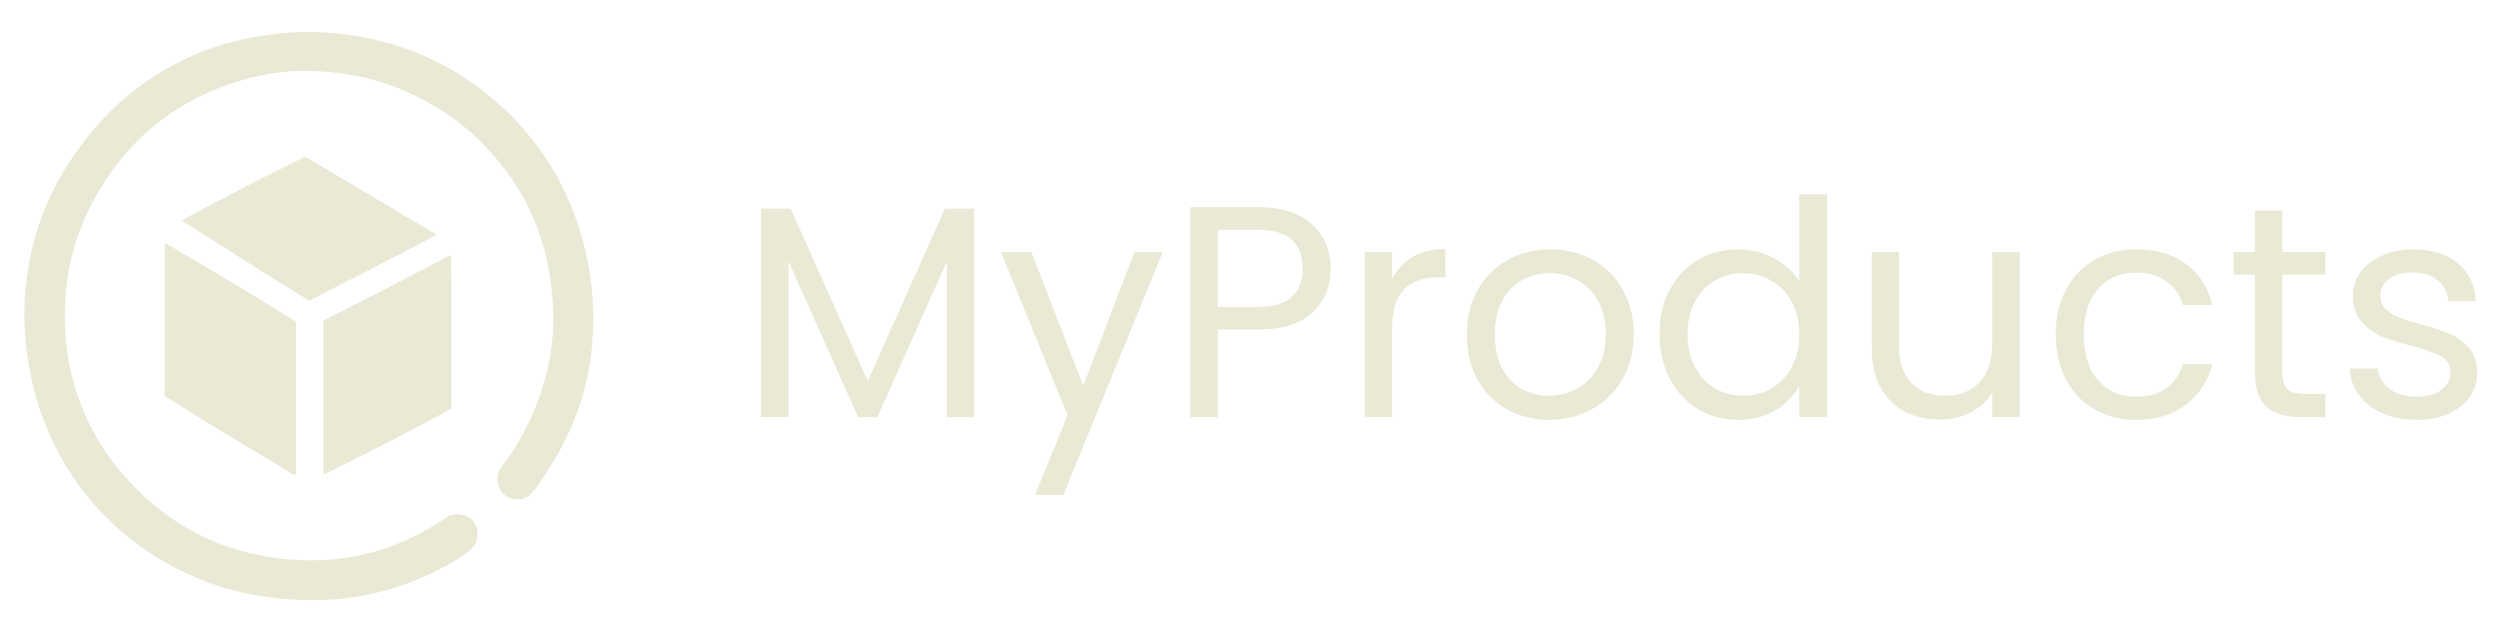 <svg width="172" height="43" viewBox="0 0 172 43" fill="none" xmlns="http://www.w3.org/2000/svg">
<path d="M67.018 14.358V28.699H65.132V18.006L60.366 28.699H59.039L54.252 17.985V28.699H52.367V14.358H54.398L59.703 26.212L65.008 14.358H67.018ZM79.997 17.343L73.159 34.045H71.211L73.449 28.575L68.869 17.343H70.962L74.526 26.544L78.049 17.343H79.997ZM91.55 18.482C91.55 19.684 91.135 20.686 90.306 21.487C89.491 22.275 88.241 22.668 86.555 22.668H83.779V28.699H81.893V14.255H86.555C88.186 14.255 89.422 14.649 90.265 15.436C91.121 16.224 91.55 17.239 91.55 18.482ZM86.555 21.114C87.605 21.114 88.379 20.886 88.876 20.43C89.374 19.974 89.623 19.325 89.623 18.482C89.623 16.7 88.6 15.809 86.555 15.809H83.779V21.114H86.555ZM95.779 19.187C96.111 18.538 96.581 18.033 97.188 17.674C97.81 17.315 98.563 17.135 99.447 17.135V19.083H98.95C96.836 19.083 95.779 20.23 95.779 22.523V28.699H93.894V17.343H95.779V19.187ZM106.577 28.885C105.513 28.885 104.546 28.643 103.676 28.16C102.819 27.677 102.142 26.993 101.645 26.108C101.161 25.21 100.92 24.174 100.92 23C100.92 21.84 101.168 20.817 101.666 19.933C102.177 19.035 102.867 18.351 103.738 17.881C104.608 17.398 105.582 17.156 106.66 17.156C107.737 17.156 108.711 17.398 109.582 17.881C110.452 18.351 111.136 19.028 111.633 19.912C112.144 20.797 112.4 21.826 112.4 23C112.4 24.174 112.138 25.21 111.613 26.108C111.101 26.993 110.404 27.677 109.52 28.16C108.635 28.643 107.654 28.885 106.577 28.885ZM106.577 27.227C107.254 27.227 107.889 27.069 108.483 26.751C109.077 26.433 109.554 25.956 109.913 25.321C110.286 24.686 110.473 23.912 110.473 23C110.473 22.088 110.293 21.314 109.934 20.679C109.575 20.044 109.105 19.574 108.525 19.27C107.945 18.952 107.316 18.793 106.639 18.793C105.948 18.793 105.313 18.952 104.733 19.27C104.166 19.574 103.71 20.044 103.365 20.679C103.019 21.314 102.847 22.088 102.847 23C102.847 23.926 103.013 24.706 103.344 25.342C103.689 25.977 104.145 26.454 104.712 26.772C105.278 27.076 105.9 27.227 106.577 27.227ZM114.175 22.979C114.175 21.819 114.41 20.803 114.879 19.933C115.349 19.049 115.992 18.365 116.807 17.881C117.636 17.398 118.561 17.156 119.584 17.156C120.468 17.156 121.29 17.363 122.05 17.778C122.809 18.178 123.39 18.71 123.79 19.373V13.364H125.697V28.699H123.79V26.564C123.417 27.241 122.865 27.801 122.132 28.243C121.4 28.671 120.544 28.885 119.563 28.885C118.554 28.885 117.636 28.637 116.807 28.139C115.992 27.642 115.349 26.944 114.879 26.046C114.41 25.148 114.175 24.126 114.175 22.979ZM123.79 23C123.79 22.143 123.618 21.397 123.272 20.762C122.927 20.126 122.457 19.643 121.863 19.311C121.283 18.966 120.64 18.793 119.936 18.793C119.231 18.793 118.589 18.959 118.009 19.291C117.428 19.622 116.966 20.106 116.62 20.741C116.275 21.377 116.102 22.123 116.102 22.979C116.102 23.85 116.275 24.61 116.62 25.259C116.966 25.894 117.428 26.385 118.009 26.73C118.589 27.062 119.231 27.227 119.936 27.227C120.64 27.227 121.283 27.062 121.863 26.73C122.457 26.385 122.927 25.894 123.272 25.259C123.618 24.61 123.79 23.857 123.79 23ZM138.955 17.343V28.699H137.069V27.02C136.71 27.601 136.206 28.056 135.556 28.388C134.921 28.706 134.216 28.865 133.443 28.865C132.558 28.865 131.764 28.685 131.06 28.326C130.355 27.953 129.795 27.4 129.381 26.668C128.98 25.936 128.78 25.045 128.78 23.995V17.343H130.645V23.746C130.645 24.865 130.928 25.729 131.495 26.336C132.061 26.93 132.835 27.227 133.816 27.227C134.824 27.227 135.619 26.917 136.199 26.295C136.779 25.673 137.069 24.768 137.069 23.58V17.343H138.955ZM141.434 23C141.434 21.826 141.669 20.803 142.139 19.933C142.609 19.049 143.258 18.365 144.087 17.881C144.93 17.398 145.89 17.156 146.967 17.156C148.363 17.156 149.509 17.495 150.407 18.172C151.319 18.849 151.92 19.788 152.21 20.99H150.179C149.986 20.299 149.606 19.753 149.04 19.353C148.487 18.952 147.796 18.752 146.967 18.752C145.89 18.752 145.019 19.125 144.356 19.871C143.693 20.603 143.362 21.646 143.362 23C143.362 24.368 143.693 25.425 144.356 26.171C145.019 26.917 145.89 27.29 146.967 27.29C147.796 27.29 148.487 27.096 149.04 26.709C149.592 26.323 149.972 25.77 150.179 25.052H152.21C151.906 26.212 151.298 27.145 150.387 27.849C149.475 28.54 148.335 28.885 146.967 28.885C145.89 28.885 144.93 28.643 144.087 28.16C143.258 27.677 142.609 26.993 142.139 26.108C141.669 25.224 141.434 24.188 141.434 23ZM157.027 18.897V25.59C157.027 26.143 157.144 26.537 157.379 26.772C157.614 26.993 158.021 27.103 158.602 27.103H159.99V28.699H158.291C157.241 28.699 156.453 28.457 155.928 27.974C155.403 27.49 155.141 26.696 155.141 25.59V18.897H153.67V17.343H155.141V14.483H157.027V17.343H159.99V18.897H157.027ZM166.295 28.885C165.425 28.885 164.644 28.74 163.954 28.45C163.263 28.146 162.717 27.732 162.316 27.207C161.916 26.668 161.695 26.053 161.653 25.362H163.601C163.657 25.929 163.919 26.392 164.389 26.751C164.872 27.11 165.501 27.29 166.275 27.29C166.993 27.29 167.559 27.131 167.974 26.813C168.388 26.495 168.595 26.095 168.595 25.611C168.595 25.114 168.374 24.748 167.932 24.513C167.49 24.264 166.806 24.022 165.881 23.788C165.038 23.566 164.347 23.345 163.808 23.124C163.283 22.89 162.828 22.551 162.441 22.109C162.068 21.653 161.881 21.059 161.881 20.327C161.881 19.747 162.054 19.215 162.399 18.731C162.745 18.247 163.235 17.868 163.871 17.591C164.506 17.301 165.231 17.156 166.047 17.156C167.304 17.156 168.319 17.474 169.093 18.109C169.866 18.745 170.281 19.615 170.336 20.721H168.45C168.409 20.126 168.167 19.65 167.725 19.291C167.297 18.931 166.717 18.752 165.984 18.752C165.307 18.752 164.769 18.897 164.368 19.187C163.967 19.477 163.767 19.857 163.767 20.327C163.767 20.7 163.884 21.011 164.119 21.259C164.368 21.494 164.672 21.688 165.031 21.84C165.404 21.978 165.915 22.137 166.565 22.316C167.38 22.537 168.043 22.758 168.554 22.979C169.065 23.186 169.5 23.504 169.86 23.933C170.233 24.361 170.426 24.92 170.44 25.611C170.44 26.233 170.267 26.792 169.922 27.29C169.576 27.787 169.086 28.181 168.45 28.471C167.829 28.747 167.11 28.885 166.295 28.885Z" fill="#E9E9D5"/>
<path d="M19.963 2.244C24.51 1.945 28.692 3.289 31.629 5.131C34.6 7.006 37.022 9.595 38.599 12.665C40.142 15.669 41.304 19.967 40.623 24.713C40.175 27.833 39.047 30.322 37.553 32.562C37.072 33.276 36.574 34.288 35.761 34.354C34.965 34.421 34.334 33.906 34.235 33.126C34.152 32.529 34.483 32.164 34.799 31.716C35.662 30.571 36.442 29.061 36.94 27.766C37.653 25.908 38.217 23.551 38.035 20.846C37.703 15.785 35.745 12.416 32.99 9.662C31.613 8.284 29.87 7.172 28.128 6.376C26.269 5.53 24.245 4.999 21.507 4.882C19.001 4.783 16.611 5.413 14.719 6.193C10.919 7.77 8.115 10.524 6.306 14.043C5.377 15.835 4.696 17.859 4.514 20.349C4.116 25.46 5.891 29.641 8.364 32.529C10.787 35.367 14.105 37.673 18.752 38.353C23.631 39.067 27.315 37.773 30.186 35.947C30.65 35.649 30.999 35.333 31.546 35.383C32.31 35.433 32.874 35.914 32.857 36.794C32.841 37.607 32.127 38.038 31.546 38.42C29.721 39.548 27.646 40.428 25.323 40.909C21.955 41.639 17.839 41.241 15.118 40.345C9.525 38.503 5.227 34.553 3.07 29.077C1.942 26.223 1.377 22.589 1.842 19.087C2.29 15.685 3.518 12.964 5.078 10.691C7.385 7.322 10.637 4.567 15.035 3.157C16.495 2.692 18.354 2.343 19.963 2.244Z" fill="#E9E9D5"/>
<path d="M30.053 16.134C27.182 17.71 24.178 19.154 21.291 20.697C18.32 18.888 15.416 17.013 12.479 15.171C15.267 13.678 18.204 12.134 20.992 10.79C24.029 12.533 26.983 14.391 30.053 16.134Z" fill="#E9E9D5"/>
<path d="M11.334 16.698C14.371 18.49 17.391 20.282 20.361 22.124C20.361 25.625 20.361 29.144 20.361 32.645C20.162 32.695 19.98 32.512 19.831 32.429C17.076 30.77 14.072 28.994 11.334 27.252C11.334 23.75 11.334 20.232 11.334 16.698Z" fill="#E9E9D5"/>
<path d="M31.065 28.098C28.227 29.691 25.108 31.235 22.253 32.662C22.253 29.127 22.253 25.592 22.253 22.058C25.174 20.564 28.111 19.071 31.015 17.544C31.115 20.979 31.032 24.597 31.065 28.098Z" fill="#E9E9D5"/>
</svg>

